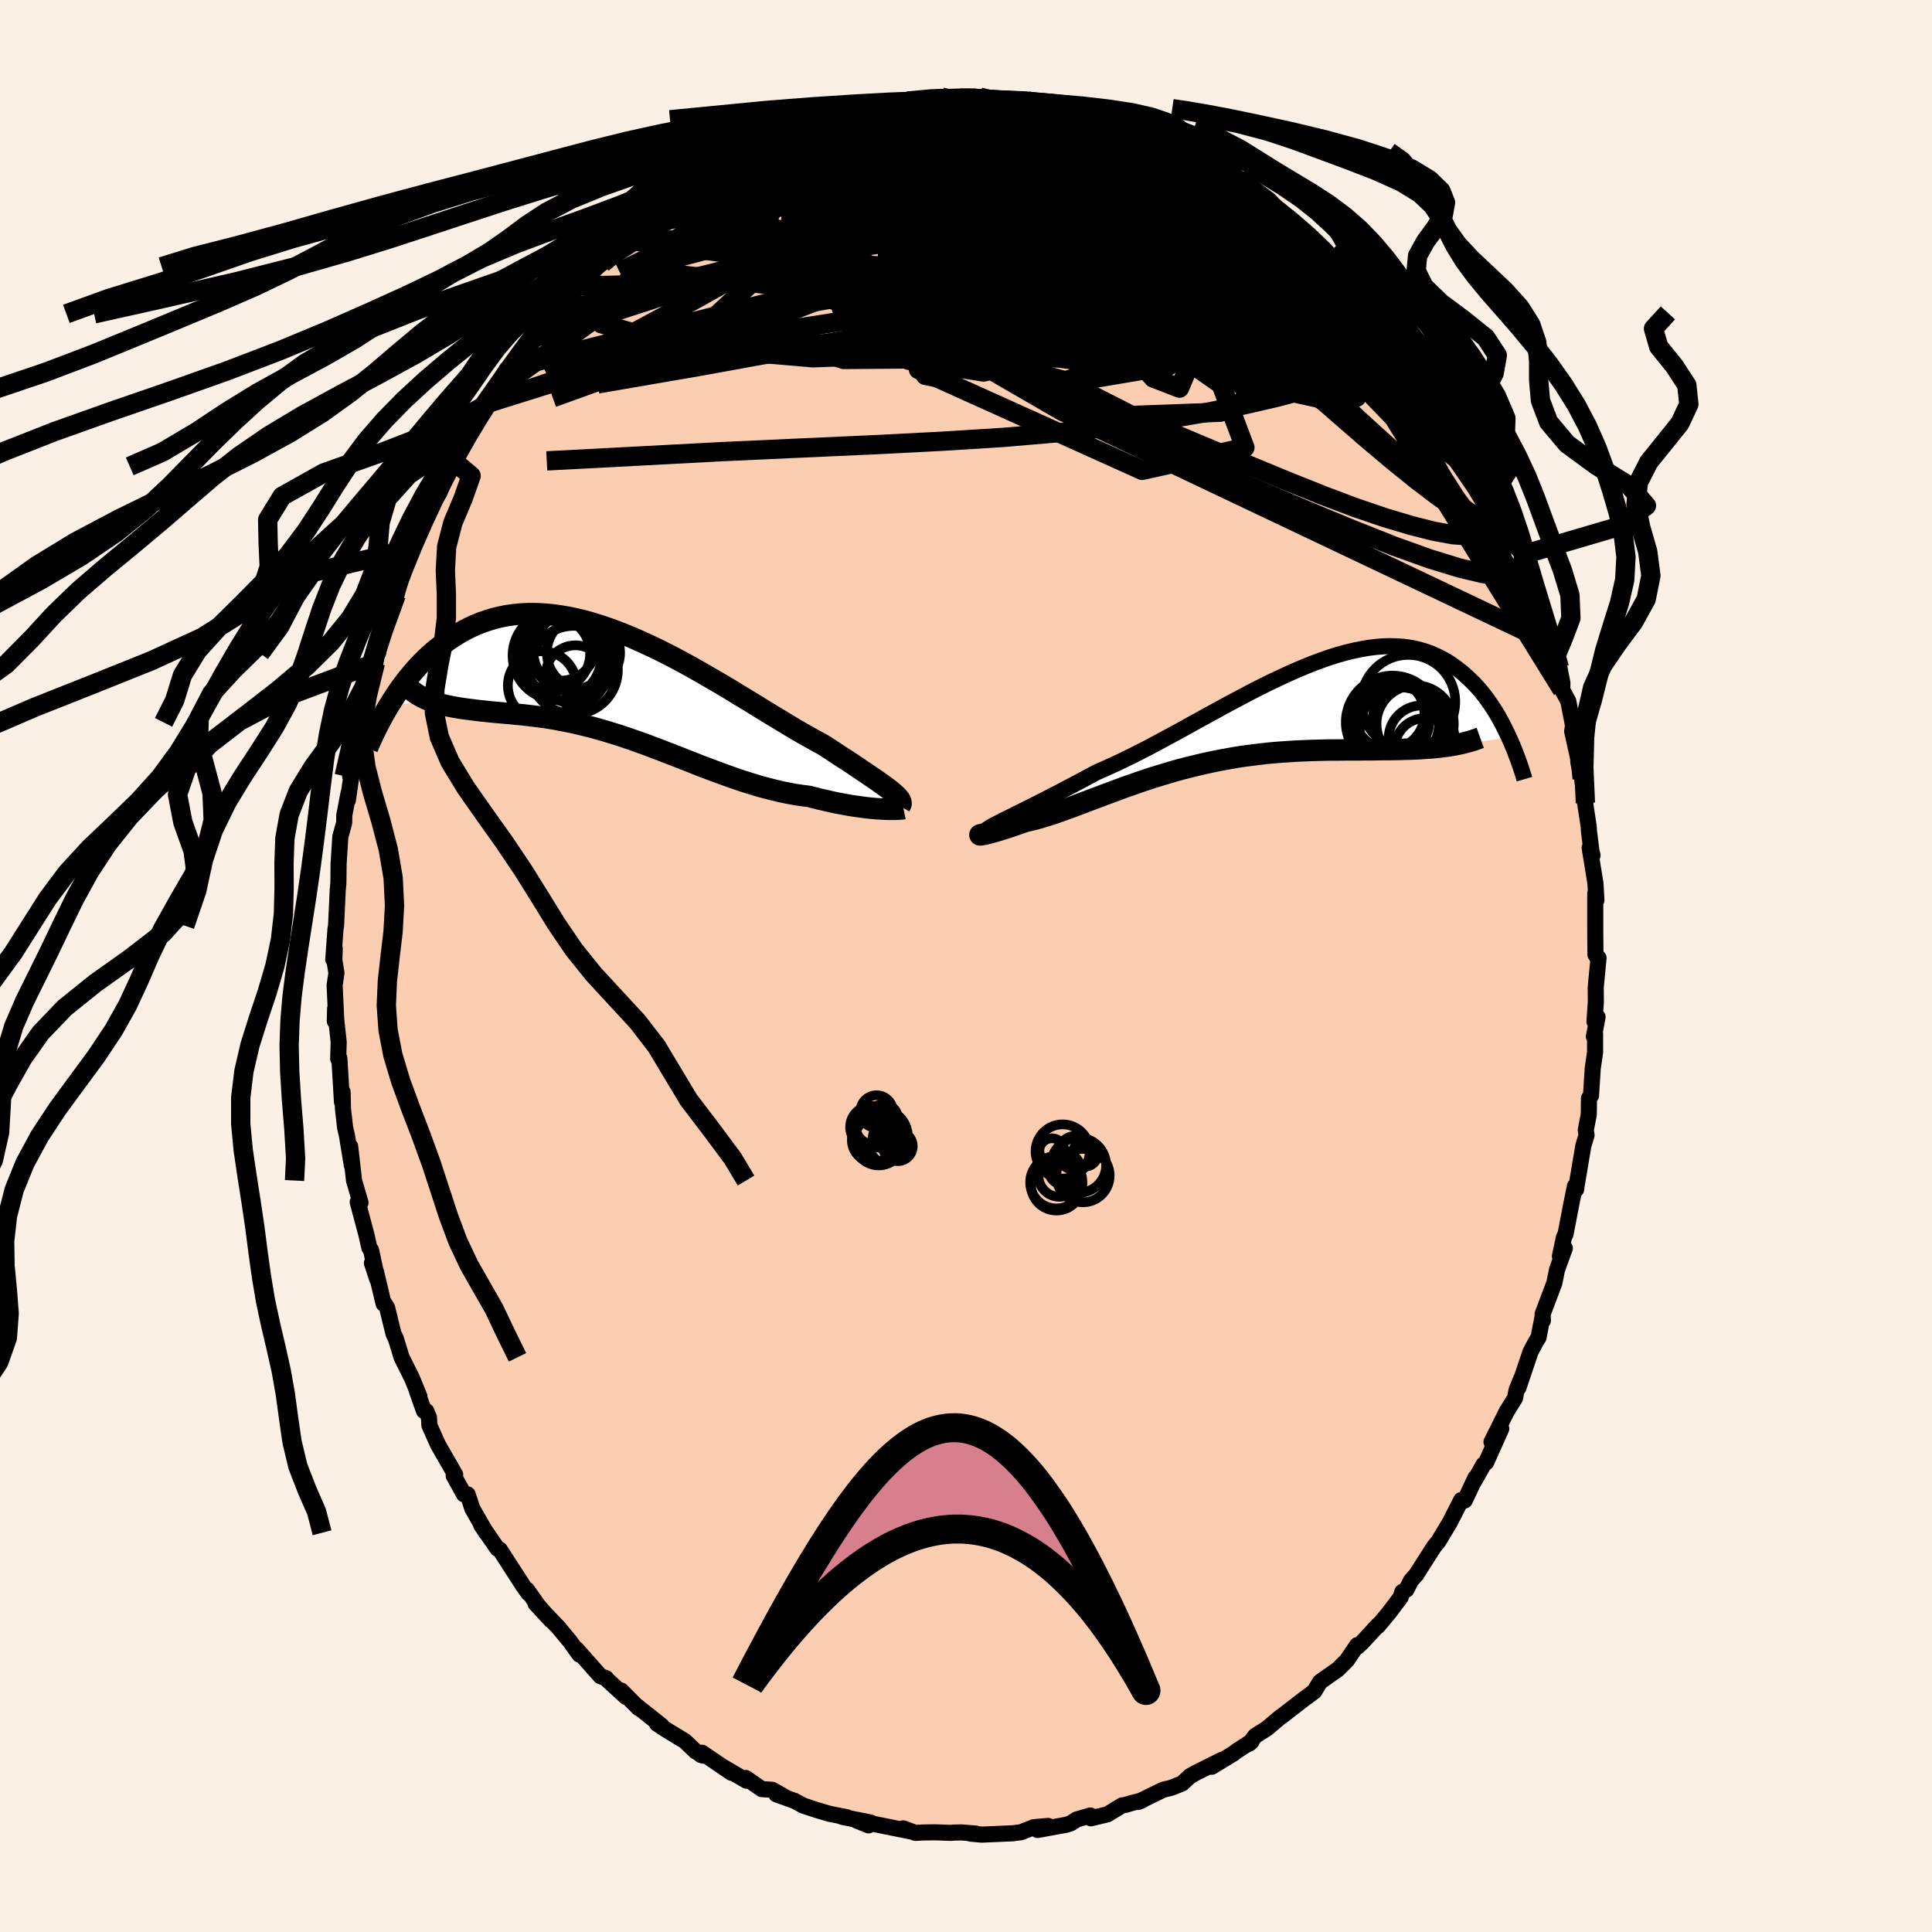 <svg xmlns="http://www.w3.org/2000/svg" width="500" height="500" viewBox="-100 -100 200 200"><defs><clipPath id="c"><path d="m27.96 11.04-.28-.22-.31-.23-.34-.25-.37-.26-.4-.28-.43-.29-.45-.31-.48-.32-.5-.34-.52-.35-.55-.36-.58-.37-.59-.39-.61-.4-.63-.41-.67-.36-.7-.39-.73-.41-.76-.44-.78-.47-.81-.49-.83-.5-.85-.52-.87-.54-.89-.54-.91-.55-.91-.56-.93-.55-.94-.55-.95-.55-.95-.54-.96-.53-.95-.51-.96-.49-.96-.48-.96-.45-.95-.43L.76-5l-.94-.37-.93-.35-.91-.31-.91-.29-.89-.25-.88-.21-.86-.18-.85-.14-.83-.11-.81-.07-.79-.04h-.78l-.75.04-.73.07-.72.1-.69.14-.67.16-.65.2-.64.22-.61.25-.59.27-.57.29-.55.31-.53.33-.52.34-.49.36-.48.36-.47.37-.45.39-.43.4-.42.41-.4.42-.39.43-.37.44-.37.44-.34.45-.34.45-.32.46-.31.46-.29.46-.29.46 4.39-.41.33.12.34.11.36.1.36.09.38.08.39.08.4.07.41.07.42.06.43.06.44.05.45.06.46.05.47.05.48.05.49.05.51.04.52.05.53.04.54.06.55.05.56.06.57.07.59.07.59.08.6.09.61.1.62.12.63.12.64.13.64.15.65.16.66.16.67.19.67.19.68.21.69.21.69.23.7.24.7.25.71.25.71.27.71.27.73.28.72.28.73.28.73.29.74.29.73.29.74.28.75.28.74.27.75.27.74.26.75.25.75.23.74.23.75.2.74.19.75.18.73.15.74.14.73.11.72.09.59.15.59.15.58.13.56.13.56.12.55.1.53.1.52.09.5.07.49.07.47.06.45.05.43.04.41.03.39.02"/></clipPath><clipPath id="b"><path d="m-25.38 10.76.45-.22.47-.24.51-.25.53-.26.55-.28.58-.29.61-.31.62-.32.65-.33.67-.35.68-.36.71-.37.71-.38.74-.4.75-.4.84-.37.86-.39.88-.41.9-.44.92-.46.93-.48.94-.5.95-.51.96-.52.97-.53.97-.54.98-.54.97-.53.98-.54.97-.52.98-.52.96-.51.96-.49.95-.47.94-.45.93-.43.92-.41.9-.38.89-.36.87-.32.86-.3.84-.26.82-.23.8-.19.78-.16.76-.13.74-.09.72-.06.7-.02.68.02.66.04.63.08.61.11.59.15.57.17.55.2.53.23.5.25.49.27.47.29.45.32.43.32.42.34.4.36.38.36.37.36.36.39.34.39.33.41.31.41.3.43.29.43.28.43.26.44.25.45.24.45.23.45.22.45.21.45-7.09.99-.49.05-.49.05-.51.03-.52.04-.53.02-.55.03-.55.01-.57.02-.58.01-.6.01h-.6l-.61.01-.63.01h-.63l-.65.01H9.61l-.69.01h-.7l-.7.01-.73.02-.73.02-.74.03-.74.03-.76.05-.77.05-.77.06-.77.07-.78.09-.79.1-.79.1-.79.12-.79.14-.8.14-.79.16-.79.17-.79.18-.79.19-.78.2-.78.21-.78.23-.76.23-.77.23-.75.25-.75.25-.73.26-.73.25-.72.27-.7.26-.7.26-.68.26-.67.25-.66.25-.64.24-.63.24-.61.22-.6.22-.58.2-.56.19-.55.17-.53.16-.51.14-.49.12-.48.11-.42.15-.41.14-.39.14-.37.12-.36.12-.34.11-.32.1-.3.09-.28.08-.26.07-.24.07-.21.05-.19.05-.17.04-.14.02"/></clipPath><filter id="a"><feTurbulence baseFrequency=".05" numOctaves="3" result="noise" type="noise"/><feDisplacementMap in="SourceGraphic" in2="noise" scale="2"/></filter></defs><rect width="100%" height="100%" x="-100" y="-100" fill="linen"/><path fill="#FBCEB1" stroke="#000" stroke-linejoin="round" stroke-width="1.667" d="m65.48-.83-.29 3.02.01 1.57-.14 1.99.32-.47L65 7.3l.12-.27v1.91l-.24 1.65-.18 2.83-.21.27-.02 1.69-.31 1.59.08.55-.33 1.07-.7 4.15-.05.39-.12-.35-.4 1.97-.57 2.98-.18.4-.41 1.91.51-.83-.81 2.24-.27 1.35-1.22 3.24.03.66-.04-.36-.41 2.11-.36.6-.47.89-1.25 3.71.32-1.01-.51 1.23-.17.87-.85 1.36-1.58 3.17 1.01-1.37-1.56 3.48-.28.24-1 1.77.16-.4-1.1 2.34-.36-.05-.62 1.21-.56 1.1-1.19 1.98-.45.55-1.85 2.9-.53.59-.48.95-.42.23-.17.55-1.21 1.61-1.16 1.39.04-.12L41 70.03l-.47.44.11-.13-.14-.04-1.07 1.58-.92.92-1.86 1.31-.58.97-.75.57-.26.18-2.34 1.81-.22.15-1.35 1.14-1.21.77-.62.8.25-.24-1.61 1.05-.23.19-2.28 1.39 1.04-.71-2.76 1.38-.56.32-.79.74-1.16.46-.8.19-2.6 1.27.4-.16-1.14.29-.52.16-.39.06-1.53.93-1.71.41-.06-.29-1.41.41-.62.4-.47.15-2.96.54 1.09-.42-1.49.13-1.31.52-.85.11-3.21.14-1.16-.1.54-.01-1.52-.12-.79.02-.26.03-1.64-.06-1.3.02-.75.04-1.26-.47.74.31-4.14-.84-.19.22-1.22-.49 1.45.2-2.96-.59.49.04-1.78-.35-1.36-.4-1.39-.46-.88-.48-1.89-.68.89.28-1.32-.75-1.08-.07-1.65-1.15.07.28-2.57-1.51 1.01.69-3.05-2.08-.1.24.26.07-.81-.44-1.13-1.08-2-1.21-.88-.59.48.22-2.62-2.09.24.26L-35.7 75l.51.67-2.1-1.92.04-.02-.59-.21-2.48-2.8.3.56-.98-1.37-1.19-1.43.11.11-2.48-2.59 1.61 1.74-1.36-1.55-1.14-1.62.16.37-.53-.74-2.44-3.78-.24-.1-1.7-2.47.53.82-.14-.24-1.29-2.25-.49-1.48h-.37l-1.07-1.93.15-.12-1.79-3.12-.88-1.98-.04-.8-.28-.67-.24-.02-.74-2.09.27.59-.79-1.93-1.06-2.12-.6-1.96-.23-.46-.67-2.73-.34-.53-.02.13-.79-3.31-.42-.9.55 1.67-.63-2.99-.19-.28-.31-1.38-.89-3.33.29.06-.67-2.29-.4-3.53.17 1.96-.5-3.06-.2-.89-.22-1.94-.03-1.7-.07 1.01-.27-4.51-.12.06.05-1.72-.37-3.46-.03 1.28.14-.31-.16-3.41.19-1.26-.22-1.35.04-1.19-.15 1.14.23-3.17.06-.33.17-3.66.07-.78.02-1.81v-.13l.18-2.82.4-1.47.01-.77.44-2.28-.07.73.56-3.88-.33 1.38.64-3.21-.27 1.5.63-3.85.4-1.63.03.08.23-.86.96-3.74.13-.73.14-.27.26-1.44.6-1.79 1.03-2.82-.23.95.08-.34.92-3.2.27-.58.49-1.6 1.01-2.43.09.43.33-.89.86-1.88.66-1.06 1.03-2.7.23-.69.22.15 1.31-2.76.79-1.25-.75 1.41 1.7-3.09.07-.19.8-1.11-.45.91 2.02-3.45 1.07-1 .96-1.29 1.11-1.86-.62 1 1.37-2.12.54-.45 1.65-2.14-.51.82 1.5-1.54.97-1.13.96-.89.03-.18.67-.74 1.2-1.04.56-.59 1.14-1.23-.45.99 1.13-1.6 1.62-1.05.43-.17 2.13-1.5.07-.04 1.49-.97.84-.77.03-.13.8-.78 2.47-1.25.08.15 1.63-.95 1.81-.69.73-.39.43-.41.1.01.76-.36 1.84-.66.64-.05 2.6-1.19-1.21.38.82-.12 1.69-.46 1.05-.14.17-.34 1.48-.34 1.97-.24.71.04.67-.01 1.35-.49 1.46.16.68-.24.38-.17-.06.25 1.93-.14 2.06-.13 1.02.23.9.06 1.18-.02 1.6.46.23-.32.86.17 2.92.64-.83-.19 1.92.29-.13.31 1.34.24.32.18.24-.1 2.04.5 1.11.33-.9.01 2.04.66 1.95.51.51.23 2.13.88 1.09.62-1.03-.35L24-83.57l1.04.7 1.91 1-.44-.47 2.06 1.58.87.61-.41-.23.92.74 1.05.75 1.74 1.26.51.09-.12-.01 2.94 2.87.12-.03-.57-.59 2.07 1.96.26.43 1.19 1.17.85 1 .49.1 1.06 1.25 1.44 1.78.03.12 1.23 1.5.45.52.59 1 1.22 1.22 1.26 2.13-.13-.59.69 1.36.21.33 2.11 2.88-.86-.71 1.24 1.86 1.4 2.51.15.19.58 1.14.36.83 1.23 2.17-.44-.72.62 1.49-.04-.3 1.31 2.54.86 2.86.64.69.27 1.03.31 1.34.89 2.39-.28-.97.98 2.4v.62l.94 2.49.21 1.01.16-.07.26 1.48.31 1.57-.02.72.63 1.17.49 2.51-.09.6.62 2.81.03.47.38 1.62.34 2.52-.11-.53.45 2.97.03.5.27 2.14.1.33-.3-.77.6 3.69.1 1.73-.12-.68v3.76l.02 2.56.11.17.21.18-.29 3.02" filter="url(#a)"/><path fill="#fff" d="m-25.38 10.76.45-.22.47-.24.51-.25.53-.26.55-.28.58-.29.61-.31.62-.32.65-.33.67-.35.68-.36.71-.37.71-.38.74-.4.75-.4.84-.37.86-.39.88-.41.9-.44.92-.46.93-.48.94-.5.95-.51.96-.52.97-.53.97-.54.98-.54.97-.53.98-.54.97-.52.98-.52.96-.51.96-.49.95-.47.94-.45.93-.43.92-.41.9-.38.89-.36.87-.32.86-.3.84-.26.82-.23.8-.19.78-.16.76-.13.74-.09.72-.06.7-.02.68.02.66.04.63.08.61.11.59.15.57.17.55.2.53.23.5.25.49.27.47.29.45.32.43.32.42.34.4.36.38.36.37.36.36.39.34.39.33.41.31.41.3.43.29.43.28.43.26.44.25.45.24.45.23.45.22.45.21.45-7.09.99-.49.05-.49.05-.51.03-.52.04-.53.02-.55.03-.55.01-.57.02-.58.01-.6.01h-.6l-.61.01-.63.01h-.63l-.65.01H9.61l-.69.01h-.7l-.7.01-.73.02-.73.02-.74.03-.74.03-.76.05-.77.05-.77.06-.77.07-.78.09-.79.1-.79.1-.79.12-.79.14-.8.14-.79.16-.79.17-.79.18-.79.19-.78.2-.78.21-.78.23-.76.23-.77.23-.75.25-.75.25-.73.26-.73.25-.72.27-.7.26-.7.26-.68.26-.67.25-.66.25-.64.24-.63.24-.61.22-.6.22-.58.2-.56.19-.55.17-.53.16-.51.14-.49.12-.48.11-.42.15-.41.14-.39.14-.37.12-.36.12-.34.11-.32.1-.3.09-.28.08-.26.07-.24.07-.21.05-.19.05-.17.04-.14.02" filter="url(#a)" transform="translate(29.67 -26.05)"/><path fill="#fff" d="m27.96 11.04-.28-.22-.31-.23-.34-.25-.37-.26-.4-.28-.43-.29-.45-.31-.48-.32-.5-.34-.52-.35-.55-.36-.58-.37-.59-.39-.61-.4-.63-.41-.67-.36-.7-.39-.73-.41-.76-.44-.78-.47-.81-.49-.83-.5-.85-.52-.87-.54-.89-.54-.91-.55-.91-.56-.93-.55-.94-.55-.95-.55-.95-.54-.96-.53-.95-.51-.96-.49-.96-.48-.96-.45-.95-.43L.76-5l-.94-.37-.93-.35-.91-.31-.91-.29-.89-.25-.88-.21-.86-.18-.85-.14-.83-.11-.81-.07-.79-.04h-.78l-.75.04-.73.07-.72.1-.69.14-.67.16-.65.2-.64.22-.61.25-.59.27-.57.29-.55.31-.53.33-.52.34-.49.36-.48.36-.47.37-.45.39-.43.4-.42.41-.4.42-.39.43-.37.44-.37.44-.34.45-.34.45-.32.46-.31.46-.29.46-.29.46 4.39-.41.33.12.34.11.36.1.36.09.38.08.39.08.4.07.41.07.42.06.43.06.44.05.45.06.46.05.47.05.48.05.49.05.51.04.52.05.53.04.54.06.55.05.56.06.57.07.59.07.59.08.6.09.61.1.62.12.63.12.64.13.64.15.65.16.66.16.67.19.67.19.68.21.69.21.69.23.7.24.7.25.71.25.71.27.71.27.73.28.72.28.73.28.73.29.74.29.73.29.74.28.75.28.74.27.75.27.74.26.75.25.75.23.74.23.75.2.74.19.75.18.73.15.74.14.73.11.72.09.59.15.59.15.58.13.56.13.56.12.55.1.53.1.52.09.5.07.49.07.47.06.45.05.43.04.41.03.39.02" filter="url(#a)" transform="translate(-35.71 -29.16)"/><g fill="none" stroke="#000" transform="translate(29.67 -26.05)"><path stroke-linejoin="round" stroke-width="1.667" d="m-27.88 12.29.07-.11.12-.11.15-.13.2-.13.24-.15.27-.16.31-.16.35-.18.38-.2.41-.2.45-.22.47-.24.51-.25.53-.26.55-.28.58-.29.61-.31.62-.32.65-.33.67-.35.68-.36.71-.37.71-.38.74-.4.75-.4.84-.37.86-.39.88-.41.9-.44.92-.46.93-.48.94-.5.95-.51.96-.52.97-.53.97-.54.98-.54.97-.53.98-.54.97-.52.98-.52.96-.51.96-.49.95-.47.94-.45.93-.43.92-.41.9-.38.89-.36.87-.32.86-.3.84-.26.82-.23.8-.19.78-.16.76-.13.74-.09.72-.06.7-.02.68.02.66.04.63.08.61.11.59.15.57.17.55.2.53.23.5.25.49.27.47.29.45.32.43.32.42.34.4.36.38.36.37.36.36.39.34.39.33.41.31.41.3.43.29.43.28.43.26.44.25.45.24.45.23.45.22.45.21.45.2.44.19.45.18.44.17.45.17.43.15.43.15.43.14.43.13.41.12.41" filter="url(#a)"/><path stroke-linejoin="round" stroke-width="2.222" d="m-27.73 12.39-.17.02-.13.02-.1.02-.06.02-.04.01h.1l.08-.02.12-.02.14-.02.17-.04.19-.05.21-.05.24-.07.26-.07.28-.08.3-.09.32-.1.34-.11.36-.12.37-.12.39-.14.41-.14.42-.15.48-.11.49-.12.51-.14.53-.16.55-.17.56-.19.58-.2.6-.22.61-.22.63-.24.64-.24.66-.25.67-.25.68-.26.7-.26.7-.26.72-.27.73-.25.73-.26.75-.25.75-.25.77-.23.76-.23.78-.23.78-.21.78-.2.79-.19.79-.18.79-.17.79-.16.8-.14.79-.14.79-.12.79-.1.79-.1.78-.09.77-.07.77-.06.77-.05.76-.05.74-.03.74-.03.73-.02.73-.02.7-.01h.7l.69-.01h1.33l.65-.01h.63l.63-.01.61-.01h.6l.6-.01.58-.01.57-.02.55-.01.55-.03.53-.02.52-.04.51-.03.49-.05.49-.05.46-.06.46-.06.44-.08.43-.08.42-.09.4-.1.4-.11.38-.11.36-.13.36-.13" filter="url(#a)"/><circle cx="14.363" cy=".613" r="3.944" clip-path="url(#b)" filter="url(#a)"/><circle cx="16.828" cy=".993" r="4.002" clip-path="url(#b)" filter="url(#a)"/><circle cx="16.083" cy=".673" r="3.672" clip-path="url(#b)" filter="url(#a)"/><circle cx="17.493" cy="2.493" r="3.414" clip-path="url(#b)" filter="url(#a)"/><circle cx="16.113" cy="-1.292" r="4.864" clip-path="url(#b)" filter="url(#a)"/><circle cx="17.853" cy="3.518" r="3.13" clip-path="url(#b)" filter="url(#a)"/><circle cx="15.388" cy="1.573" r="4.364" clip-path="url(#b)" filter="url(#a)"/><circle cx="14.478" cy=".818" r="4.828" clip-path="url(#b)" filter="url(#a)"/><circle cx="15.258" cy="1.363" r="4.182" clip-path="url(#b)" filter="url(#a)"/><circle cx="14.148" cy="-.042" r="3.642" clip-path="url(#b)" filter="url(#a)"/></g><g fill="none" stroke="#000" transform="translate(-35.71 -29.16)"><path stroke-linejoin="round" stroke-width="2.222" d="m28.88 12.6.07-.12.04-.12-.01-.13-.04-.14-.07-.15-.12-.15-.14-.17-.19-.18-.21-.19-.25-.21-.28-.22-.31-.23-.34-.25-.37-.26-.4-.28-.43-.29-.45-.31-.48-.32-.5-.34-.52-.35-.55-.36-.58-.37-.59-.39-.61-.4-.63-.41-.67-.36-.7-.39-.73-.41-.76-.44-.78-.47-.81-.49-.83-.5-.85-.52-.87-.54-.89-.54-.91-.55-.91-.56-.93-.55-.94-.55-.95-.55-.95-.54-.96-.53-.95-.51-.96-.49-.96-.48-.96-.45-.95-.43L.76-5l-.94-.37-.93-.35-.91-.31-.91-.29-.89-.25-.88-.21-.86-.18-.85-.14-.83-.11-.81-.07-.79-.04h-.78l-.75.04-.73.07-.72.1-.69.14-.67.16-.65.2-.64.22-.61.25-.59.27-.57.29-.55.31-.53.33-.52.34-.49.36-.48.36-.47.37-.45.39-.43.4-.42.41-.4.42-.39.43-.37.44-.37.44-.34.45-.34.45-.32.46-.31.46-.29.46-.29.46-.27.45-.26.46-.25.45-.24.46-.23.44-.22.45-.21.43-.2.44-.19.42-.18.43" filter="url(#a)"/><path stroke-linejoin="round" stroke-width="2.222" d="m29.24 12.87-.05.01-.1.02-.13.01-.18.01-.2.01-.25.01h-.58l-.33-.01-.36-.02-.39-.02-.41-.03-.43-.04-.45-.05-.47-.06-.49-.07-.5-.07-.52-.09-.53-.1-.55-.1-.56-.12-.56-.13-.58-.13-.59-.15-.59-.15-.72-.09-.73-.11-.74-.14-.73-.15-.75-.18-.74-.19-.75-.2-.74-.23-.75-.23-.75-.25-.74-.26-.75-.27-.74-.27-.75-.28-.74-.28-.73-.29-.74-.29-.73-.29-.73-.28-.72-.28-.73-.28-.71-.27-.71-.27-.71-.25-.7-.25-.7-.24-.69-.23-.69-.21-.68-.21-.67-.19-.67-.19-.66-.16-.65-.16-.64-.15-.64-.13-.63-.12-.62-.12-.61-.1-.6-.09-.59-.08-.59-.07-.57-.07-.56-.06-.55-.05-.54-.06-.53-.04-.52-.05-.51-.04-.49-.05-.48-.05-.47-.05-.46-.05-.45-.06-.44-.05-.43-.06-.42-.06-.41-.07-.4-.07-.39-.08-.38-.08-.36-.09-.36-.1-.34-.11-.33-.12-.32-.12-.31-.13-.3-.15-.28-.15-.28-.16-.26-.18-.25-.18-.24-.2-.24-.2-.22-.22" filter="url(#a)"/><circle cx="-4.719" cy="-.956" r="3.082" clip-path="url(#c)" filter="url(#a)"/><circle cx="-7.039" cy="-3.196" r="3.84" clip-path="url(#c)" filter="url(#a)"/><circle cx="-5.309" cy="-2.936" r="4.76" clip-path="url(#c)" filter="url(#a)"/><circle cx="-4.904" cy="-1.481" r="4.574" clip-path="url(#c)" filter="url(#a)"/><circle cx="-6.624" cy="-2.981" r="4.606" clip-path="url(#c)" filter="url(#a)"/><circle cx="-3.889" cy="-3.271" r="3.792" clip-path="url(#c)" filter="url(#a)"/><circle cx="-5.109" cy="-3.401" r="3.962" clip-path="url(#c)" filter="url(#a)"/><circle cx="-5.114" cy="-3.611" r="4.304" clip-path="url(#c)" filter="url(#a)"/><circle cx="-8.164" cy=".124" r="3.552" clip-path="url(#c)" filter="url(#a)"/><circle cx="-6.279" cy="-4.091" r="3.716" clip-path="url(#c)" filter="url(#a)"/></g><g fill="none" stroke="#000" stroke-linejoin="round" stroke-width="2"><path d="m29.95-79.64 1.12.79 1 .69.84.63.72.62.6.57.45.49.3.41.14.32-.02.25-.18.16-.36.05-.55-.06-.77-.18-1.01-.32-1.25-.49-1.53-.66-1.8-.85-2.12-1.06-2.46-1.28-2.86-1.52-3.3-1.77-3.72-2.02-4.06-2.24" filter="url(#a)"/><path d="m-35.38-75.18 1.39-1.28 1.81-.93 2.17-.78 2.48-.69 2.74-.65 2.98-.62 3.23-.58 3.47-.56 3.7-.55 3.89-.55 4.03-.53 4.07-.53 4.08-.5 4.06-.45 4.03-.38 3.83-.39m5.27.25.59.38.55.37.79.48.86.51.75.46.53.37.29.27.04.16-.21.06-.44-.05-.66-.14-.9-.27-1.18-.4-1.51-.57-1.9-.75-2.36-.98-2.94-1.25-3.63-1.53" filter="url(#a)"/><path d="m-9.75-89 1.38-.11.8.01.51.09.24.2-.1.32-.47.48-.83.64-1.16.83-1.47 1.01-1.86 1.23-2.31 1.45-2.86 1.68-3.47 1.93-4.15 2.21-4.87 2.51-5.5 2.65m65.31-8.28.09.13.7.54.95.7.98.72.94.72.86.69.76.65.64.58.51.5.4.41.27.32.14.23v.11l-.17-.01-.36-.17-.59-.34-.86-.54-1.16-.77-1.46-1.01-1.76-1.25-2-1.49-2.23-1.71-2.68-2.06m-31.19-6.04.81.02 1.14-.03 1.37-.02 1.46.02 1.48.08 1.52.11 1.61.15 1.71.16 1.75.18 1.74.18 1.61.18 1.44.16 1.22.13.97.09.73.06.52.02.29-.01-.01-.06-.4-.09m44.51 45.32.07.98-.32.79-.82.41-1.33.04-1.86-.27-2.41-.58-3.03-.93-3.68-1.32-4.38-1.74-5.08-2.11-5.78-2.48-6.47-2.84-7.15-3.19-7.83-3.59-8.56-4.02-9.37-4.48-10.29-4.94m64.84 6.87.55.72.77 1.05.86 1.16.8 1.13.73 1.05.66 1 .61.95.56.91.49.81.39.67.27.48.11.25-.06-.02-.26-.32-.47-.65-.71-1.01-.96-1.37-1.16-1.7-1.35-1.98-1.53-2.26m-1.53-2.37.79 1.08.28.76-.06.65-.42.5-.86.3-1.32.08-1.8-.11-2.26-.28-2.76-.43-3.26-.6-3.79-.81-4.33-1.05-4.91-1.34-5.55-1.63-6.26-1.9-7.04-2.17-7.82-2.43-8.62-2.68" filter="url(#a)"/><path d="m10.11-88.75-.04-.02.52.14.56.19.5.17.42.16.35.16.25.16.13.17v.19l-.17.2-.38.2-.66.19-1 .17-1.38.13-1.79.1-2.17.08-2.54.04-2.91-.02-3.28-.1-3.61-.2-4.01-.23" filter="url(#a)"/><path d="m10.11-88.75-.08-.02.4.14.36.2.2.19.04.18-.14.2-.35.22-.58.24-.84.28-1.15.31-1.49.34-1.91.36-2.37.36-2.86.33-3.36.31-3.89.31-4.53.37-5.41.49m59.39 14.55.85 1.14.27.61-.08.35-.44.13-.84-.11-1.3-.4-1.85-.76-2.46-1.16-3.08-1.57-3.74-1.97-4.44-2.37-5.21-2.82-6.13-3.29-7.2-3.77m-20.85-2.22 1.01-.21 1.09-.26.99-.26.92-.22.86-.18.76-.11.58-.05.35.03.09.1-.2.17-.49.26-.8.34-1.12.45-1.47.59-1.9.73-2.42.89-3.03 1.06-3.7 1.3" filter="url(#a)"/><path d="m-22.66-84.24 1.48-.5 1.24-.24 1.31-.06 1.57.04 1.91.11 2.2.17 2.41.25 2.56.33 2.66.42 2.76.49 2.87.54 2.99.58 3.08.6 3.15.63 3.18.64 3.17.66 3.11.67 3.04.67 2.94.65 2.81.61 2.67.55 2.61.59" filter="url(#a)"/><path d="M-.66-89.84H.9l1.01.15.72.23.5.31.27.38.04.48-.23.58-.51.69-.84.81-1.2.92-1.56 1.05-1.91 1.17-2.25 1.32-2.59 1.47-2.93 1.63-3.3 1.81-3.69 2.03-4.14 2.27-4.64 2.57-5.17 2.86-5.69 3.05-6.1 2.98" filter="url(#a)"/><path d="m-14.96-87.6 1.14-.12 1.49-.01 1.67.15 1.89.3 2.13.45 2.33.62 2.5.76 2.63.91 2.72 1.02 2.8 1.11 2.87 1.2 2.94 1.25 3.02 1.3 3.11 1.33 3.18 1.36 3.2 1.37 3.19 1.41 3.13 1.44 3.06 1.44 2.93 1.42 2.76 1.28 2.53 1.1M11.2-88.65l.29.27.62.21.71.19.76.19.76.21.74.24.69.24.63.24.53.23.36.19.11.14-.2.07h-.52l-.85-.08-1.18-.16-1.53-.26-1.94-.37-2.43-.5-3.02-.62-3.76-.72m-38.6 14.59.64-.64.66-.58.71-.59.84-.66.92-.7.89-.65.78-.56.6-.43.39-.27.18-.11-.03.04-.21.23-.43.43-.68.67-.98.92-1.33 1.19-1.72 1.47-2.23 1.84m64.14-9.59 1.55 1.2 1.01.84.92.79 1.05.89 1.19 1 1.26 1.07 1.27 1.09 1.21 1.08 1.12 1.01.98.9.84.78.69.63.54.48.34.28.1.05-.15-.19-.43-.44-.76-.74m-66.08-10.57 1.69-.82 1.22-.56 1.1-.51.91-.43.61-.3.3-.13.03.03-.18.18-.4.34-.72.54-1.17.78L-25.2-82l-2.36 1.4-2.95 1.7" filter="url(#a)"/><path d="m15.01-87.52.52.29.3.4.36.54.22.66-.1.76-.52.85-.99.95-1.43 1.04-1.86 1.17-2.28 1.29-2.72 1.41-3.22 1.54-3.76 1.67-4.35 1.83-4.94 2.01-5.52 2.21-6.06 2.34-6.56 2.43-7.09 2.49-7.79 2.81" filter="url(#a)"/><path d="m33.13-77.55 1.68 1.71.32.6-.28.3-.68.24-1.08.18-1.56.06-2.1-.1-2.68-.29-3.3-.47-3.98-.67-4.74-.87-5.56-1.1-6.35-1.38-7.04-1.67-7.63-2.01" filter="url(#a)"/><path d="m39.14-71.74.73.74.73.72.73.79.62.75.47.62.28.44.09.25-.15.03-.4-.23-.72-.52-1.05-.87-1.39-1.21-1.71-1.55-2.05-1.92-2.49-2.37-2.97-2.86m22.71 25.64.46.95.28.74.05.4-.22.06-.44-.18-.63-.35-.85-.54-1.15-.85-1.53-1.29-1.98-1.84-2.44-2.43-2.92-3.03-3.35-3.64-3.81-4.23-4.34-4.83-5.02-5.5" filter="url(#a)"/><path d="m31-78.89 1.21.83.77.58.64.61.53.58.35.5.17.4v.34l-.18.26-.37.2-.6.1h-.84l-1.12-.12-1.44-.25-1.76-.39-2.09-.54-2.41-.71-2.72-.87-3.05-1.04-3.44-1.23-3.87-1.44-4.33-1.66-4.77-1.87-5.26-2.09m-16.54 1.38.36-.28.48-.23.68-.25.72-.25.61-.18.38-.06.11.08-.16.24-.41.39-.7.56-1.01.73-1.35.93-1.73 1.13-2.11 1.33-2.54 1.52-3.02 1.75-3.61 2.08M54.3-49.87l.37 1 .21.97.06 1.1-.21.99-.54.73-.92.42-1.27.13-1.62-.12-1.97-.36-2.32-.59-2.69-.8-3.06-1.04-3.45-1.3-3.87-1.55-4.32-1.79-4.79-2.01-5.25-2.22-5.71-2.43-6.14-2.65-6.56-2.92-6.97-3.22-7.41-3.55L-22-75" filter="url(#a)"/><path d="m-12.45-88.18.98-.09 1.35.06 1.79.27 2.11.48 2.31.67 2.49.84 2.64 1L4-83.8l2.91 1.29 3.04 1.41 3.18 1.5 3.33 1.56 3.43 1.61 3.49 1.63 3.49 1.64 3.45 1.66 3.38 1.67 3.34 1.72 3.33 1.79 3.29 1.82" filter="url(#a)"/><path d="m52.42-53.48.28.49.43.82.44.88.38.77.32.67.27.63.24.61.2.58.11.48-.02.27-.19-.02-.39-.37-.58-.72-.79-1.08-.99-1.44-1.21-1.81-1.44-2.22-1.71-2.65-1.99-3.11-2.26-3.54-2.57-4M-9.75-89l1.48-.15 1.09-.1 1-.11.95-.11.84-.11.71-.07.57-.03h.48l.39.05.25.08.06.14-.2.18-.49.21-.79.25-1.13.3-1.5.35-1.93.42-2.43.5-2.91.55-3.2.54m13.6-3.67.51-.01 1.13.14 1.7.22 1.99.28 2.09.35 2.1.42 2.07.44 2.02.45 1.91.44 1.78.41 1.59.36 1.38.3 1.17.24.97.19.58.06" filter="url(#a)"/><path d="m-30.07-79.5.59-.33 1.09-.59 1.31-.64 1.51-.67 1.75-.68 1.96-.68 2.09-.68 2.16-.64 2.16-.6 2.11-.55 2.06-.5 2.02-.46 1.99-.44 1.97-.44 1.87-.43 1.71-.4 1.48-.37 1.26-.32 1.07-.28.81-.26" filter="url(#a)"/><path d="m-24.37-83.44.6-.2 1.13-.52 1.12-.53.93-.46.74-.36.65-.3.6-.25.54-.2.39-.13.16-.01-.15.14-.47.29-.77.44-1.07.61-1.34.77-1.64.93-2.01 1.14-2.44 1.31m43.52-6.42.24.39 1.51.9 2.04 1.25 2.25 1.55 2.34 1.79 2.39 1.98 2.45 2.13 2.54 2.26 2.61 2.31 2.61 2.31 2.54 2.22 2.42 2.13 2.27 2 2.02 1.79" filter="url(#a)"/><path d="m37.69-73.34.22.6-.15.76-.74.74-1.41.75-2.09.76-2.85.76-3.66.74-4.5.71-5.36.66-6.23.66-7.12.63-8.06.6-9.01.5-9.97.4-11.01.49m56.16-21.05 1.68.89 1.26.7.97.56.73.47.5.39.3.3.11.23-.07.16-.22.08-.42-.01-.66-.11-.96-.24-1.31-.4-1.72-.57-2.15-.77-2.59-.95-3.01-1.14-3.49-1.33-3.99-1.56" filter="url(#a)"/><path d="m54.3-49.87.4.98.31.89.23.97.02.79-.27.45-.6.03-.95-.39-1.29-.77-1.61-1.16-1.94-1.52-2.28-1.9-2.63-2.3-3.01-2.74-3.39-3.2-3.78-3.67-4.17-4.15-4.58-4.62-5.01-5.12-5.6-5.65m34.38 22.93 1.19 1.76.61 1.09.54 1.04.48.95.35.77.19.56.02.33-.15.13-.31-.07-.46-.21-.6-.35-.76-.49-.93-.68-1.13-.92-1.38-1.24-1.65-1.6-1.95-1.98-2.27-2.37-2.59-2.74-2.89-3.12-3.13-3.47-3.38-3.85-3.81-4.33m5.43 1.17 1.17.84 1.16.86 1.11.89 1.09.96 1.07.99 1 .95.93.89.85.83.77.76.67.65.52.5.34.33.13.13-.11-.09-.39-.37-.7-.69-1.03-1.06-1.3-1.34M-6.4-89.21l1.28-.28 1.11-.13.91-.08.87-.05.94-.03 1.01-.01 1.01.01.91.03.72.04.5.06.29.07.05.08-.2.09-.48.1-.83.11-1.22.11-1.62.11-2.07.11-2.51.12-2.88.18m-28.02 14.22.77-.64 1.02-.56 1.35-.59 1.72-.7 2.06-.79 2.3-.82 2.46-.83 2.56-.81 2.64-.79 2.69-.78 2.73-.77 2.76-.77 2.79-.75 2.8-.74 2.77-.69 2.7-.65 2.59-.58 2.44-.51 2.33-.43 2.26-.38" filter="url(#a)"/><path d="m35.62-75.3 1.36 1.4.68.94.33.76.08.67-.2.63-.47.59-.8.55-1.13.5-1.49.44-1.84.36-2.2.29-2.58.22-2.99.13-3.42.03-3.88-.04-4.33-.12-4.78-.18-5.22-.27-5.64-.39-6.07-.52-6.55-.67-7.1-.79-7.69-.85" filter="url(#a)"/><path d="m54.3-49.87.4.98.31.91.22 1v.84l-.29.5-.61.11-.92-.26-1.23-.61-1.53-.96-1.83-1.3-2.15-1.63-2.49-2.01-2.87-2.42-3.28-2.85-3.71-3.27-4.17-3.7-4.61-4.12-5.06-4.53-5.53-5L8.9-83.7m-11.43-6.25.54.13 1.07.06 1 .1.73.19.41.27.09.35-.22.44-.54.53-.89.65-1.29.76-1.71.88-2.17 1-2.61 1.11-3.04 1.21-3.46 1.32-3.88 1.46-4.35 1.62-4.86 1.8-5.32 1.89" filter="url(#a)"/><path d="m6.33-89.56 1.12.25.91.26.42.23-.03.22-.4.22-.79.24-1.18.26-1.62.3-2.1.34-2.62.39-3.14.42-3.66.44-4.26.48-5.14.56m59.17 17.46.85 1.11.49.82.29.75.06.65-.21.49-.53.32-.83.18-1.14.06-1.45-.04-1.77-.17-2.11-.31-2.47-.5-2.86-.72-3.27-.96-3.69-1.21-4.15-1.46-4.62-1.68-5.1-1.89-5.54-2.08-5.89-2.28-6.2-2.52-6.56-2.83m-13.98.48.59-.34 1.52-.59 2.08-.61 2.43-.57 2.66-.53 2.81-.48 2.88-.43 2.93-.38 2.97-.35 3.02-.35 3.05-.37 3.05-.39 3.01-.36 2.94-.31 2.69-.28" filter="url(#a)"/><path d="m46.5-63.25.6 1.21-.14.52-.57.41-.99.39-1.48.32-2.01.2-2.6.04-3.2-.17-3.85-.41-4.53-.68-5.24-.95-5.98-1.21-6.77-1.46-7.56-1.66-8.36-1.81-9.09-1.95-9.72-2.28m53.56-8.02.49.37.33.29.42.37.45.4.33.36.14.27-.12.17-.42.03-.73-.14-1.08-.33-1.44-.52-1.84-.71-2.28-.93-2.78-1.17-3.29-1.42-3.81-1.69-4.43-1.97" filter="url(#a)"/><path d="m43.01-67.49.78 1.14.28.93-.05.93-.42.91-.83.84-1.26.78-1.69.75-2.11.76-2.53.77-2.96.8-3.43.79-3.92.79-4.45.76-4.98.69-5.52.61-6.05.52-6.56.41-7.06.36-7.56.34-8.08.37-8.67.46-9.34.49m76.14-25.34.23.25v.7l-.43.86-1.08.82-1.74.81-2.37.87-3.01.94-3.68 1.01-4.4 1.07-5.14 1.12L5.21-68l-6.75 1.25-7.64 1.37-8.64 1.53-9.69 1.76-10.62 1.83m13.76-23.18.72-.16 1.46-.38 1.68-.33 1.73-.2 1.81-.08h1.98l2.19.04 2.38.08 2.53.11 2.62.16 2.68.2 2.73.25 2.78.27 2.84.3 2.87.3 2.87.31 2.82.29 2.71.29 2.58.28 2.42.26 2.3.25 2.35.34" filter="url(#a)"/><path d="m-.66-89.84 1.52.02.92.19.56.31.26.42-.05.54-.37.68-.73.83-1.11.99-1.54 1.17-2 1.35-2.47 1.53-2.92 1.72-3.4 1.96-3.9 2.22-4.42 2.54-5 2.84-5.53 3.09-5.97 3.19-6.36 3.17m71.74-19.68.41.39.11.38.07.52-.05.64-.28.71-.58.73-.93.75-1.31.77-1.71.77-2.1.77-2.51.8-2.91.82-3.34.86-3.78.88-4.25.92-4.73.95-5.23.97-5.73.98-6.25.98-6.78.98-7.36 1.04-8.05 1.17" filter="url(#a)"/><path d="m1.4-89.97 10.93 3.14.36 1.72-.57 2.68 1.26 3.42 2.19 2.67 1.37.72-.36-1.02-1.66-1.23-2.1.18-2.23 2.08-2.61 3.06-2.62 2.6-.4 1.57 6.08 1.48 16.47 1.58 14.03-4.07" filter="url(#a)"/><path d="m47.63-61.71-8.6-8.84-9.01-7.07-8.15-4.64-7.91-2.48-7.89-.48-7.04 1.53-5.02 3.33-2.3 4.38.31 4.26 2.46 3.07 4.31 1.44 6.06.12 7.56-.34 8.16.02 7.24.61 4.49.46.27-1.07-4.51-3.41-8.63-4.59-10.78-2.88-6.53.05 26.45-2.52" filter="url(#a)"/><path d="M-35.38-75.18 4.7-69.97l-.59-3.8-2.72-.39 1.49 2.52 3.43 2.94 3.15 2.26 1.4 1.36-1.45.19-4.39-1.4-6.08-2.98-5.85-3.96-4.32-3.9-2.75-2.88-1.99-1.38-1.82.07-1.05 1.09 1.58 1.45 6.26 1.14 10.96.29 11.22-1.16 4.66-3.32L24-83.57" filter="url(#a)"/><path d="m-12.45-88.18 1.76 20.63 21.88 3.46 10.79-4.25-.78-6.06-6.43-5.17-6.9-3.37-4.28-1.58-.23.01 3.95 1.55 6.99 3.13 7.69 4.44 5.26 4.59-.3 2.59-7.72-1.39-13.78-4.59-16.53-1.75-33.93 11" filter="url(#a)"/><path d="m-49.1-59.25 19.5-14.15 11.73-3.12 11.02-1.32 9.25-.88 6.26-.53 3.11.22.83 1.38-.46 2.36-1.13 2.59-1.19 1.98-.04 1.22 2.76 1.26 6.31 2.76 7.56 5.28 2.46 6.53-10.64 2.36-23.15-10.44 2.01-28.03" filter="url(#a)"/><path d="m29.03-80.38 1.98 4.99-9.68-.51-7.11-1.75.63.4 5.99 3.26 6.97 4.46 4.49 3.31.5.85-3.09-1.26-5.04-1.88-5.12-.89-4.08.94-3.36 2.54-4.1 2.9-6.19 1.53-7.76-1.21-6.41-3.94-1.84-4.9 2.47-2.99 1.03.45h-5.99L-9.75-89" filter="url(#a)"/><path d="M33.13-77.55 18.4-74.01 6.96-69.58l-3.79 1.12.61-1.09 4.02-1.19 6.33-.47 6.62-.09 4.9-.19 2.03-.27-.93.04-3.17.63-4.22 1.16-4.02 1.4-3.13 1.4-2.39 1.33-1.8 1.06.17.04 3.2-3.12-1.84-9.4-24.51-10.38" filter="url(#a)"/><path d="m-3.59-89.54 7.12 8.15-6.23 4.99-1.34 3.4-.21.69-1.01-1.68-.62-2.28.87-1.02 2.25.98L.18-74l2.9 2.1 2.05.51.16-1.34-2.75-2.17-6.04-1.43-8.21.34-7.43 1.88-2.67 2.28 4.68 1.92 10.89 3.11 16.15 9.35L60.8-33.29" filter="url(#a)"/><path d="M-9.75-89 4.3-76.73l-4.87 2.76-2.89-.88.59-.47 3.31.94 4 1.32 2.26.47-.77-.6-3.24-.94-4.13-.49-3.6.14-2.36.26-.95-.19.66-.8 2.47-1.04 4.09-.78 4.72-.37 4.03-.01 2.22.55-2.28 1.56-15.94 3.09-41.52 14.07" filter="url(#a)"/><path d="m-30.07-79.5 20.47-5.4 13.2-.48 3.52.34-2.13-.12-2.42-.51-.29-.46 1.38.02 1.97 1.01 2.73 2.73 4.96 5.17 8.28 7.54 10.16 8.02 7.27 4.37-1.46-3.96-9.99-12.6.99-6.93" filter="url(#a)"/><path d="m45.28-64.47-21.72-4.44-11.24 2.3.14 1.48 4.25-.45 4.1-1.72 1.98-2.04-.42-1.49-1.8-.48-1.62.34-.41.48.75-.11.89-1.1-.2-2-1.82-2.51-3.05-2.55-3.3-2.18-2.9-1.46-2.84-.44-4.06.72-6.11 1.43-6.59.74-2.03-1.79 8.19-4.03 19.75-1.41" filter="url(#a)"/><path d="M36.19-74.71 5.77-73.17h8.04l9.15.36 3.93.98 1.95 2.59 2.94 4.14 3.89 4.24 2.92 2.68.22.35-2.9-1.59L30.78-62l-5.7-2.62-4.53-1.99-2.23-.99.23.03 1.87.76 2.16 1.06.93 1.41-2.53 2.21-10.14 1.71-20.74-5.72-7.09-20.6" filter="url(#a)"/><path d="m4.5-89.7 26.28 17.05 5.72 5.87-6.58-1.41-11.78-4.53-11.8-4.11-9.13-2.15-5.04-.3-.48.8 3.21 1.18 4.67 1.13 3.62.95 1.16.8-1.01.69-2.05.37-2.41-.41-2.68-1.43-1.83-1.77 2.29-.51 8.71 2.02 6.31 2.4-31.8-12.26" filter="url(#a)"/><path d="m41.54-69.39-31.39 8.83 7.01 3.57 9.17-.34 4.46-2.22-.88-3.59-4.23-4.12-5-3.69-4.24-2.81-3.25-1.77-2.65-.54-2.24.94-1.67 2.44-1.36 3.48-2.69 3.47-6.66 2.31-11.77.47-13.59-1.17-8.32-2.36 3.06-4.96 20.95-16.53" filter="url(#a)"/><path d="m50.64-57.14-33.95-16.4-4.49-6.36-1.74-2.11-1.7.77-.67 2.57.29 3.17.64 2.65.65 1.37.56-.2.07-1.44L9.13-75l-2.99-1.39-4.55-.18-4.82 1.14-3.56 1.83-1.74 1.35-1.21-.17-3.26-1.72-6.52-2.14-7.21-1.16-4.07.1-7.73 4.95" filter="url(#a)"/><path d="M21.91-84.63 34.78-71.7l-.84 3.45-9.51 1.1-14.24-.22-11.51-.53-4.05-.11 2.5.54 4.53.9 2.54.63-.49-.24-1.95-1.41-1.27-2.28.23-2.16 1.22-1.13 3.07-.47 11.92-.79 24.61 5.03" filter="url(#a)"/><path d="M2.42-89.74 19.91-64.5l-10.2-2.71-8.83-3.48-2.09.36 3.08 2.62 4.4 2.38 2.46.5-.85-1.74-3.67-3.17-4.8-3.2-3.71-1.88-.98.05 1.71 1.4 2.31.88.36-1.98-1.84-5.44-.77-5.97 9.84-3.68" filter="url(#a)"/><path d="M61.72-28.58 44.28-56.76 34.18-67.2l-8.27-.86-9.55 1.49-7.95.57-3.69-.88.43-1.38 3.08-.53 4.79 1.14 6.22 2.61 7.13 3.09 6.83 2.45 5.05 1.11 2.19-.49-1.21-2.35-4.79-4.52-7.95-6.32-9.26-5.86-8.29-1.39-11.53 6.12-44.94 11.41" filter="url(#a)"/><path d="m46.5-63.25-59.17.46-13.31-4.42 5.32-4.93 8.02-3.28 4.07-1.47-.1-.6-2.02-.64-1.67-.97-.11-1.06 1.32-.66 1.65.32 1.21 1.77 2.03 3.27 5.7 3.75 8.11 1.94-4.4-1.76-43.61 1.16" filter="url(#a)"/><path d="m-18.83-86.08 24.21 6.1 1.94-1.43 1.51-1.68.91-.62-.5.42-.81 1.55-.6 2.67-1.6 3.23-4.24 2.8-6.96 1.53-7.31.02-4.02-1.09 2.08-1.44 8.34-1.14 11.56-.64 9.31-.5 1.27-.61-11.57.43-40.76 1.54m65.1-5.44-3.88 6.68-4.75 7.98-2.3 2.07 2.03-.26 2.1-.78-.43-.88-1.82-.68-.96-.36.79-.43 1.97-1 2.32-1.43 2.45-1.01 2.65.33 2.7 1.82 2.62 2.58 2.88 2.3 3.73 1.52 4.64 1.48 1.86-1.26" filter="url(#a)"/><path d="m-13.75-87.98 41.44 23.95 7.52 4.35-7.16-3.48-10.33-4.58-7.04-3.66-2.13-2.35.89-.98 1.07.36-.4 1.57-1.91 2.53-2.71 3.01-2.89 2.92-2.84 2.28-2.5 1.21-1.46-.29.43-2.26 2.43-4.58 3.39-6.51 3.1-6.87 2.12-4.88-1.4-1.89-12.94-1.07" filter="url(#a)"/><path d="M44.69-65.47 10.84-79.74-8.64-81l-9.48 3.57-.21 3.85 5.51 2.04 7.16-.04L.91-72.7l5.58-.85 4.74.19 4.05 1.19 3.51 1.64 3.18 1.31 2.56.1.94-1.78-1.63-3.53-3.61-3.67-2.84-1.17 1.57 2.85 6.15 3.37-8.99-14.14" filter="url(#a)"/><path d="m40.48-70.64-15.55-6.17-19.34-4.67-14.51-.87-8.54 1.24-2.63 1.28 1.65.46 2.9-.1 1.47-.12-.93.12-2.54.35-2.48.77-.79 1.69 2.36 3.16 6.69 4.54 11.14 4.53 13.16 1.91 10.12-2.98 3.66-6.31 3.89-.58 22.94 20.24" filter="url(#a)"/><path d="m35.62-75.3-23.13-1.11-21.72 1.27-5.91-.96 5.43-1.58 8.92.04 7.42 2.53 5.05 4.64 4 5.42 3.71 4.18 2.71 1.05 1.07-2.53-.65-4.76-4.97-5.78L1.64-80.4l-21.76-4.92" filter="url(#a)"/><path d="m-2.53-89.95 26.89 16.67 3.12 7.46-3.21 2.26-3.2.08-3.31-1.27-3.93-2.15-3.8-2.14-2.51-1.25-.9-.34-.02-.28-.34-1.02-1.73-1.54-3.91-1.05-6.27-.11-6.95-.57-2.77-3.62 5.86-6.85 4.46-4.03" filter="url(#a)"/><path d="m-43.1-67.51 23.46-5.86 4.57.55 10.95.63 12.92.84 7.74.21.08-1.11-5.81-2.09-8.1-2.22-6.88-1.77-3.39-1.27.77-.99 4.12-.86 5.63-.71 4.96-.46 2.73-.24.26-.11-.96.05-.2.64 1.47 1.91.83 3.56-6.36 4.39-21.98 3.77-33.61 10.51" filter="url(#a)"/><path d="m4.5-89.7-7.19 2.73 4.26 4.26 9.89 3.37 6.8 2.89 1.98 3.61.38 4.69 2.51 4.8 5.42 3.24 5.6.34 1.66-2.83-5.06-5.05-11.69-5.47L5.1-76.75l-3.08.55 38.46 5.56M-.66-89.84l-1.81.06-1.83.21-2.19.26-2.58.32-2.94.39-3.27.48-3.55.54-3.79.61-3.94.67-4.03.76-4.1.85-4.17.95-4.2 1.05-4.19 1.13-4.2 1.2-4.29 1.23-4.52 1.25L-65-76.6l-4.75 1.31-4.45 1.38-4.24 1.48-4.74 1.61-5.57 1.72-4.38 1.59" filter="url(#a)"/><path d="m-9.75-89-1.86.58-2.01.49-2.33.55-2.69.67-2.92.77-2.94.87-2.74.97-2.33 1.07-1.9 1.16-1.56 1.23-1.46 1.3-1.59 1.33-1.86 1.36-2.21 1.38-2.54 1.41-2.76 1.46-2.85 1.53-2.8 1.64-2.66 1.77-2.5 1.89-2.39 2-2.42 2.07-2.61 2.1-2.94 2.12-3.39 2.11-3.89 2.13-4.35 2.19-4.69 2.25-4.77 2.33-4.51 2.39-3.98 2.43-3.39 2.42-3.03 2.44-3.08 2.54-3.59 2.85-3.67 3.57" filter="url(#a)"/><path d="m-11.23-88.66-1.78.51-1.87.6-1.94.64-2.05.7-2.15.78-2.18.89-2.2 1.01-2.23 1.1-2.39 1.17-2.67 1.23-3.06 1.26-3.44 1.29-3.69 1.33-3.72 1.39-3.47 1.46-3.06 1.54-2.62 1.63-2.38 1.69-2.41 1.75-2.72 1.78-3.15 1.81-3.45 1.85-3.44 1.9-3.19 1.96-3.12 2.07-3.56 2.11-3.4 1.49" filter="url(#a)"/><path d="m-11.4-88.32-2.5.42-3.51.49-3.45.66-2.59.78-2.09.87-2.31.97-2.92 1.07-3.43 1.15-3.52 1.24-3.16 1.3-2.55 1.34-2.05 1.35-1.85 1.38-1.99 1.39-2.41 1.43-2.91 1.51-3.39 1.62-3.84 1.74-4.3 1.89-4.86 2.02-5.46 2.09-5.95 2.11-6.09 2.1-5.84 2.08-5.31 2.09-4.84 2.14-4.71 2.25-4.93 2.35-5.13 2.44-4.96 2.49-4.3 2.26-1.38.88" filter="url(#a)"/><path d="m-12.45-88.18-2.56.63-1.94.67-1.81.7-1.83.79-2 .91-2.18 1.04-2.32 1.12-2.34 1.2-2.23 1.25-2.07 1.28-1.88 1.33-1.77 1.37-1.71 1.43-1.75 1.5-1.86 1.58-2 1.66-2.15 1.71-2.25 1.77-2.3 1.82-2.31 1.87-2.26 1.93-2.17 2-2.03 2.07-1.87 2.15-1.68 2.25-1.53 2.32-1.48 2.38-1.59 2.43-1.85 2.46-2.19 2.48-2.45 2.48-2.51 2.48-2.24 2.48-1.55 2.53-.81 2.62-1.15 2.27" filter="url(#a)"/><path d="m-13.75-87.98-2.78 1.09-2.16.9-1.93.89-1.92.98-1.93 1.09-1.94 1.18-1.91 1.26-1.87 1.32-1.82 1.36-1.73 1.37-1.65 1.38-1.56 1.41-1.51 1.46-1.48 1.54-1.49 1.66-1.5 1.78-1.51 1.9-1.52 2.01-1.49 2.07-1.43 2.11-1.37 2.12-1.29 2.13-1.22 2.16-1.17 2.2-1.13 2.26-1.09 2.32-1.05 2.39-.99 2.42-.94 2.46-.87 2.5-.83 2.57-.79 2.68-.76 2.79-.71 2.93-.69 3.03-.59 2.6" filter="url(#a)"/><path d="m-18.83-86.08-1.29.56-1.97.91-2.16 1.09-2.07 1.18-1.99 1.23-1.94 1.27-1.95 1.28-1.95 1.31-1.91 1.35-1.85 1.42-1.77 1.49-1.71 1.58-1.68 1.65-1.71 1.72-1.73 1.76-1.76 1.81-1.76 1.86-1.74 1.9-1.73 1.97-1.74 2.05-1.78 2.14-1.86 2.23-1.95 2.32-2.03 2.39-2.03 2.43-1.89 2.45-1.61 2.48-1.3 2.52-1.35 2.58-2.04 2.78" filter="url(#a)"/><path d="m-20.85-84.93-3.56 1.4-2.65 1.24-1.9 1.25-1.7 1.28-1.75 1.29-1.93 1.31-2.27 1.35-2.82 1.43-3.54 1.51-4.27 1.59-4.78 1.67-4.86 1.73-4.49 1.78-3.85 1.83-3.18 1.87-2.66 1.93-2.39 1.99-2.27 2.08-2.22 2.16-2.2 2.24-2.28 2.32-2.55 2.39-3.01 2.42-3.62 2.45-4.2 2.47-4.6 2.47-4.7 2.48-4.45 2.48-4.03 2.5-3.83 2.51-4.19 2.42-2.71 2.22" filter="url(#a)"/><path d="m-27.64-81.41-1.64.97-2.47 1.26-3.08 1.42-3.27 1.42-2.86 1.37-2.2 1.35-1.7 1.39-1.58 1.48-1.82 1.62-2.31 1.79-2.91 1.94-3.48 2.06-3.88 2.12-4 2.13-3.85 2.1-3.48 2.09-3.08 2.11-2.75 2.17-2.62 2.25-2.69 2.32-2.84 2.38-2.93 2.41-2.81 2.42-2.52 2.44-2.32 2.52-2.62 2.64-3.6 2.59-4.59 1.8m171.66 9.97-.16-3.63.08-3.13.27-2.74.56-2.45 1.04-2.29 1.52-2.23 1.68-2.26 1.3-2.35.49-2.45-.33-2.5-.72-2.49-.49-2.4.24-2.25 1.08-2.12 1.63-2.02 1.59-1.98.93-1.98-.21-1.98-1.3-1.99-1.61-1.99-.54-1.87 1.49-1.63m-109.29-6.74-2.09 1.6-2.03 1.66-2.22 1.77-2.19 1.79-1.9 1.81-1.58 1.84-1.37 1.87-1.33 1.94-1.43 2.01-1.56 2.1-1.69 2.2-1.8 2.27-1.84 2.35-1.8 2.4-1.66 2.43-1.44 2.45-1.19 2.46-.96 2.46-.82 2.47-.79 2.45-.88 2.45-1.07 2.44-1.33 2.43-1.56 2.46-1.68 2.55-1.65 2.71-1.42 2.91-1.03 3.08-.69 3.19-1.24 3.63" filter="url(#a)"/><path d="m63.78-19.4-.23-2.49.49-2.86.8-2.78.66-2.63.62-2.52.76-2.47.77-2.44.54-2.39.13-2.36-.28-2.31-.53-2.28-.66-2.26-.72-2.25-.82-2.23-.98-2.22-1.15-2.18-1.32-2.12-1.45-2.05-1.54-1.98-1.58-1.9-1.59-1.83-1.54-1.75-1.4-1.69-1.19-1.62-.95-1.54-.75-1.47-.68-1.39-.88-1.32-1.32-1.25-1.95-1.19-2.54-1.14-2.86-1.11-2.89-1.07-2.76-1.02-2.79-.92-3.14-.82-3.98-.77m-62.61 15.63-2.05 1.66-2.57 1.62-2.73 1.88-2.42 2.12-1.93 2.25-1.52 2.25-1.27 2.17-1.24 2.1-1.43 2.1-1.79 2.14-2.21 2.21-2.56 2.28-2.72 2.36-2.64 2.41-2.36 2.45-2.05 2.5-1.77 2.55-1.62 2.61-1.53 2.65-1.49 2.68-1.5 2.68-1.61 2.62-1.87 2.55-2.23 2.47-2.51 2.43-2.58 2.45-2.34 2.55-1.99 2.66-1.76 2.77-1.79 2.83-2.2 3.01-3.24 3.78" filter="url(#a)"/><path d="m-43.1-67.51-1.5 2.04-1.33 1.8-1.35 1.87-1.37 1.95-1.43 2.04-1.51 2.14-1.56 2.24-1.53 2.32-1.42 2.39-1.3 2.44-1.18 2.45-1.13 2.47-1.1 2.48-1.1 2.48-1.06 2.47-.97 2.48-.85 2.48-.68 2.49-.53 2.54-.41 2.59-.34 2.68-.33 2.76-.35 2.83-.38 2.87-.41 2.84-.43 2.78-.42 2.68-.38 2.58-.32 2.51-.21 2.5-.09 2.56.06 2.68.18 2.88.25 3.06.18 3.04-.11 2.31" filter="url(#a)"/><path d="m-49.97-57.95-3.69 2.13-6.08 2.38-6.73 2.39-4.33 2.42-1.49 2.43.05 2.44.11 2.44-.8 2.43-2.26 2.44-3.89 2.44-5.27 2.42-6.04 2.42-6.05 2.4-5.57 2.4-5.13 2.45-5.02 2.54-5.02 2.71-4.51 2.9-3.13 3.07-1.53 3.2-1.28 3.35-3.77 3.48m80.48-55.6-3.14 2.97-3.64 2.45-2.22 2.46-.73 2.49-.21 2.48-.43 2.48-.95 2.48-1.5 2.48-2.02 2.48-2.51 2.47-2.94 2.48-3.22 2.5-3.32 2.54-3.23 2.61-2.98 2.69-2.65 2.77-2.26 2.83-1.86 2.84-1.55 2.82-1.34 2.75-1.28 2.68-1.29 2.61-1.27 2.57-1.12 2.59-.79 2.63-.39 2.71-.11 2.79-.17 2.84-.64 2.86-1.33 2.85-1.87 2.78-1.81 2.65-1.05 2.43-.12 2.2-.4 2.24-2.44 2.86m56.68-90.35 1.79 1.51-.84 2.38-1.05 2.49-.64 2.47-.14 2.46.11 2.46v2.47l-.3 2.46-.49 2.45-.4 2.45-.05 2.46.51 2.5 1.11 2.57 1.62 2.66 1.94 2.77 2.03 2.85 1.94 2.88 1.78 2.85 1.7 2.76 1.8 2.65 2.04 2.54 2.28 2.47 2.29 2.48 1.96 2.54 1.6 2.67 1.72 2.86 2.33 3.06 2.24 3.01 1.37 2.29" filter="url(#a)"/><path d="m-57.45-43.19-10.23 2.46-1.81 2.59-1.62 2.53-2.2 2.48-2.53 2.47-2.25 2.46-1.28 2.47-.09 2.52.69 2.6.72 2.71.12 2.81-.71 2.86-1.37 2.86-1.63 2.82-1.53 2.74-1.29 2.67-1.13 2.61-1.2 2.59-1.46 2.6-1.77 2.66-2 2.71-2.03 2.77-1.85 2.81-1.52 2.81-1.12 2.77-.69 2.71-.29 2.62.04 2.52.24 2.48.19 2.46-.19 2.51-.89 2.52-1.63 2.43-1.75 2.15-.66 1.84 1.85 2.1m43.34-87.95-1.34 3.68-.98 3.05-1.07 2.92-1.48 2.84-1.85 2.73-1.89 2.6-1.53 2.49-.95 2.45-.44 2.47-.09 2.54.01 2.6-.07 2.66-.31 2.69-.58 2.72-.8 2.72-.91 2.72-.86 2.72-.63 2.72-.33 2.72v2.73l.26 2.72.4 2.71.42 2.68.39 2.64.33 2.57.35 2.5.41 2.46.52 2.43.57 2.42.54 2.42.43 2.42.33 2.44.36 2.49.61 2.55.96 2.47.97 2.22.57 2.18" filter="url(#a)"/><path d="m-61.14-31.37-9.26 3.48-4.8 2.54-3.08 2.37-2.4 2.5-.94 2.72.55 2.89 1.06 2.96.38 2.93-1.03 2.85-2.48 2.73-3.41 2.63-3.6 2.56-3.17 2.55-2.47 2.58-1.87 2.65-1.53 2.72-1.44 2.77-1.49 2.81-1.52 2.8-1.49 2.76-1.44 2.68-1.4 2.61-1.39 2.52-1.36 2.48-1.28 2.46-1.11 2.46-.93 2.45-.79 2.38-.79 2.25-.8 2.15-.38 2.21.67 2.38.01 2.24m54.98-86.07-.85 3.46-.42 2.53-.04 2.34.34 2.48.69 2.69.85 2.87.77 2.95.5 2.94.14 2.85-.15 2.72-.31 2.6-.28 2.52-.11 2.5.18 2.54.5 2.61.81 2.69 1.02 2.78 1.09 2.84 1.03 2.83.92 2.81.89 2.72.97 2.6 1.14 2.42 1.29 2.27 1.3 2.27 1.19 2.5 1.25 2.55M61.43-30.87l-.56-1.98-.74-2.46-.75-2.45-.72-2.38-.67-2.31-.68-2.27-.74-2.21-.84-2.18-.99-2.18-1.13-2.22-1.23-2.23-1.29-2.21-1.31-2.14-1.34-2.03-1.37-1.94-1.39-1.86-1.41-1.82-1.41-1.78-1.42-1.74-1.42-1.67-1.2-1.38-.37-.37" filter="url(#a)"/><path d="m61.17-32.35-1.34-1.52-.79-2.11-1.09-2.39-1.59-2.57-1.96-2.62-1.98-2.53-1.74-2.38-1.41-2.21-1.17-2.09-1.12-2.01-1.19-1.99-1.39-1.99-1.64-1.98-1.88-1.98-2.07-1.96-2.13-1.93-2.03-1.88-1.82-1.8-1.56-1.73-1.38-1.66-1.4-1.58-1.61-1.48-1.9-1.36-2.02-1.18-1.38-.87" filter="url(#a)"/><path d="m61.17-32.35.64-1.53.81-2.12-.1-2.4-.78-2.57-.99-2.62-.94-2.54-.87-2.37-.89-2.22-.98-2.09L56-54.84l-1.16-2-1.24-1.99-1.34-1.99-1.45-1.98-1.55-1.96-1.65-1.92-1.71-1.87-1.73-1.8-1.69-1.72-1.61-1.65-1.52-1.56-1.47-1.48-1.5-1.38-1.64-1.3-1.84-1.26-2-1.22-1.79-.95" filter="url(#a)"/><path d="m58.88-38.8-3.13-1.77-.35-2.27-.38-2.32-.89-2.23-1.3-2.17-1.5-2.19-1.56-2.24-1.55-2.24-1.55-2.2-1.53-2.12-1.53-2.02-1.52-1.94-1.51-1.86-1.53-1.8-1.6-1.73-1.68-1.67-1.76-1.6-1.84-1.52-1.86-1.45-1.83-1.37-1.8-1.3-1.74-1.23-1.72-1.17-1.73-1.12-1.78-1.11-1.86-1.08-1.87-1.03-1.78-.91-1.32-.73m44.81 44.6 9.77-2.87 2.98-2.19-1.74-2.03-3.42-2.12-3.06-2.24-1.91-2.27-.84-2.22-.19-2.11v-2l-.19-1.91-.62-1.84-1.13-1.79-1.56-1.73-1.76-1.66-1.69-1.59-1.42-1.52-1.04-1.44-.7-1.38-.58-1.3-.7-1.21-.91-1.12-.95-1.09-.9-1.11-1.34-.95" filter="url(#a)"/><path d="m54.74-49.15-.1-2.57 1.16-2.51.09-2.48-.98-2.3-1.28-2.11-1.25-1.97-1.35-1.89-1.67-1.83-2.03-1.77-2.21-1.72-2.13-1.64-1.87-1.57L39.58-75l-1.27-1.42-1.16-1.35-1.2-1.28-1.37-1.22-1.61-1.16-1.84-1.1-2.02-1.05-2.14-.98-2.17-.91-2.14-.81-2.07-.71-2.02-.61-2.02-.52-2.16-.44-2.41-.38-2.74-.32-3.08-.25-3.3-.18-3.37-.09-3.13.02-2.4.22" filter="url(#a)"/><path d="m54.74-49.15 1.64-2.53-1.01-2.48-1.94-2.46-1.66-2.29L50.6-61l-.92-1.95-.9-1.86-.98-1.82-1.02-1.76-1.06-1.72-1.11-1.64-1.19-1.57-1.27-1.5-1.38-1.43-1.54-1.35-1.72-1.29-1.86-1.2-1.91-1.15-1.83-1.1-1.75-1.1-1.78-1.11-2.04-1.06-2.79-.91" filter="url(#a)"/><path d="m52.42-53.48 1.08-3.42.13-2.43 1.04-2.02.33-1.87-1.2-1.83-2.25-1.81-2.37-1.76-1.77-1.71-.81-1.64.15-1.56.82-1.48 1.04-1.41.8-1.34.23-1.27-.48-1.21-1.18-1.15-1.83-1.11-2.46-1.07-3.05-1.01-3.47-.95-3.59-.86-3.35-.73-2.88-.6-2.44-.46-2.05-.35-1.51-.22m31.07 35.27-4.14-3.44-3.79-2.45-3.91-2.04-4.11-1.89-3.4-1.85-2.22-1.82-1.35-1.77-1.1-1.71-1.23-1.64-1.44-1.56-1.51-1.48-1.39-1.41-1.18-1.34-1.03-1.27-1.02-1.21-1.19-1.15-1.47-1.1-1.77-1.03-1.97-.96-2.03-.89-1.92-.79-1.7-.7-1.42-.6-1.18-.52-1.01-.43-.91-.36-.86-.3-.81-.22-.74-.14-.66-.06-.57.04-.49.12-.41.2-.35.26-.33.35-.26.46" filter="url(#a)"/><path d="m46.5-63.25-4.41-2.07-1.93-1.91-2.42-1.8-2.89-1.71-2.73-1.63-2.27-1.54-1.89-1.46-1.78-1.39-1.83-1.32-1.91-1.26-1.89-1.19-1.76-1.13-1.53-1.08-1.3-1.02-1.11-.95-1.02-.87-1.03-.78-1.13-.68-1.27-.58-1.42-.5-1.54-.42-1.61-.35-1.59-.27-1.52-.21-1.39-.12-1.24-.04-1.06.05-.92.13-.78.21-.65.3-.54.37-.47.47-.41.57-.29.65.07.7" filter="url(#a)"/><path d="m46.5-63.25-1.59-2.05-1.39-1.9-1.08-1.79-.92-1.71-.89-1.62-.84-1.54-.78-1.45-.79-1.39-.96-1.32-1.28-1.25-1.65-1.19-1.96-1.13-2.14-1.09-2.18-1.03-2.14-.98-2.08-.89-2.05-.8-2.07-.69-2.12-.59-2.21-.5-2.32-.43-2.44-.37-2.58-.31-2.75-.25-2.88-.18-2.91-.08-2.69.02-1.99.22" filter="url(#a)"/><path d="m41.54-69.39-1.61-1.56-1.56-1.66-1.45-1.53-1.48-1.42-1.56-1.36-1.61-1.31-1.66-1.23-1.71-1.18-1.79-1.12-1.88-1.07-1.94-1.02-1.98-.95-1.97-.87-1.94-.77-1.88-.67-1.84-.57-1.83-.49-1.87-.42-1.95-.34-2.04-.28-2.13-.21-2.17-.13-2.18-.04-2.16.05-2.12.12-2.14.21-2.19.28-2.25.35-2.26.45-2.37.53" filter="url(#a)"/><path d="m32.74-77.63-1.47-1.54-1.72-1.29-1.75-1.21-1.72-1.12-1.71-1.03-1.73-.94-1.8-.84-1.89-.75-1.97-.65-2-.57-2-.49-2-.42-2-.36-2.05-.29-2.12-.23-2.21-.16-2.25-.09-2.27-.01-2.25.07-2.26.17-2.32.26-2.42.36-2.54.48-2.93.56" filter="url(#a)"/><path d="m28.57-80.76-1.75-1.18-1.36-1.19-.94-1.09-.81-.98-.87-.85-.99-.72-1.2-.61-1.52-.51-1.94-.44-2.41-.37-2.85-.33-3.17-.26-3.33-.19-3.35-.11-3.31-.03-3.33.06-3.48.14-3.8.21-4.24.28-4.56.36-4.65.45-5.35.52" filter="url(#a)"/><path d="m26.95-81.87-2.29-1.35-2.09-1.11-2.13-.97-2.07-.84-1.94-.71-1.79-.59-1.71-.5-1.73-.42-1.82-.37-1.93-.31-2.04-.24-2.1-.17-2.12-.09-2.11-.01-2.08.08-2.07.16-2.08.24-2.09.31-2.1.4-2.06.47-1.98.54-1.87.59-1.7.6-1.47.58-1.22.65" filter="url(#a)"/><path d="m19.21-86.01-2.71-.85-1.77-.56-1.57-.47-1.58-.41-1.65-.37-1.78-.31-1.98-.25-2.18-.17-2.42-.1-2.63-.03-2.84.06-3.05.15-3.24.22-3.41.31-3.55.37-3.62.45-3.65.52-3.61.6-3.54.69-3.5.77-3.52.87-3.69.97-4.01 1.06-4.43 1.17-4.79 1.25-4.97 1.33-4.98 1.39-4.9 1.4-4.86 1.32-4.67 1.19-3.38 1.05" filter="url(#a)"/><path d="m17.26-86.52-1.08-.64-1.56-.52-1.47-.43-1.47-.38-1.69-.34-1.99-.3-2.23-.23-2.37-.15-2.39-.06-2.36.02-2.36.11-2.39.19-2.48.26-2.58.34-2.67.42-2.74.48-2.74.56-2.71.61-2.68.69-2.69.77-2.74.88-2.77 1-2.73 1.1-2.82 1.19-3.65 1.41" filter="url(#a)"/><path d="m10.11-88.75-1.36-.55-2.87-.26-2.91-.11-2.75-.02-2.65.08-2.63.16-2.61.24-2.58.31-2.53.39-2.56.47-2.68.54-2.96.61-3.39.7-3.88.78-4.35.87-4.68.96-4.81 1.05-4.71 1.12-4.42 1.19-3.99 1.25-3.52 1.28-3.07 1.33-2.76 1.39-2.7 1.45-2.93 1.54-3.38 1.62-3.88 1.69-4.2 1.75-4.3 1.78-4.44 1.82-4.88 1.85-5.44 1.84-5.47 1.75-6.92 1.61" filter="url(#a)"/><path d="m2.42-89.74-2.54-.06-2.16.08-2.18.18-2.31.25-2.53.32-2.79.39-3.01.46-3.03.54-2.89.61-2.71.67-2.66.76-2.82.85-3.2.94-3.61 1.05-3.9 1.13-4 1.19-3.93 1.23-3.85 1.26-3.85 1.27-4.04 1.32-4.45 1.38-5.22 1.49-6.33 1.61-7.54 1.72-7.13 1.59" filter="url(#a)"/></g><g fill="none" stroke="#000"><circle cx="9.348" cy="22.386" r="2.708" filter="url(#a)"/><circle cx="11.652" cy="20.63" r="2.854" filter="url(#a)"/><circle cx="8.888" cy="19.13" r="1.292" filter="url(#a)"/><circle cx="11.308" cy="19.362" r="1.768" filter="url(#a)"/><circle cx="12.332" cy="19.446" r="1.314" filter="url(#a)"/><circle cx="10.2" cy="21.022" r="1.67" filter="url(#a)"/><circle cx="9.368" cy="22.678" r="2.638" filter="url(#a)"/><circle cx="10.004" cy="19.198" r="2.804" filter="url(#a)"/><circle cx="9.672" cy="21.726" r="2.168" filter="url(#a)"/><circle cx="12.108" cy="21.698" r="2.764" filter="url(#a)"/><circle cx="-9.254" cy="15.068" r="1.688" filter="url(#a)"/><circle cx="-9.034" cy="18.088" r="2.556" filter="url(#a)"/><circle cx="-8.478" cy="18.876" r="1.412" filter="url(#a)"/><circle cx="-9.53" cy="18.024" r="2.288" filter="url(#a)"/><circle cx="-9.818" cy="16.672" r="2.178" filter="url(#a)"/><circle cx="-8.77" cy="17.584" r="2.738" filter="url(#a)"/><circle cx="-7.062" cy="18.652" r="1.55" filter="url(#a)"/><circle cx="-8.506" cy="17.76" r="1.156" filter="url(#a)"/><circle cx="-8.526" cy="15.752" r="1.462" filter="url(#a)"/><circle cx="-9.658" cy="16.712" r="1.716" filter="url(#a)"/></g><path fill="#D77F8C" stroke="#000" stroke-linejoin="round" stroke-width="3" d="m-22.83 74.35.49-.94.48-.92.48-.91.48-.9.47-.88.47-.87.46-.85.46-.83.46-.83.45-.8.45-.79.44-.78.44-.75.44-.75.43-.72.44-.71.42-.7.43-.67.42-.66.42-.65.42-.62.41-.61.41-.59.41-.58.41-.55.4-.54.4-.52.4-.5.4-.48.4-.47.39-.44.39-.43.4-.41.39-.39.38-.36.39-.35.39-.33.38-.31.39-.29.38-.27.38-.25.38-.23.38-.21.38-.19.38-.16.38-.15.38-.12.38-.1.38-.08.38-.06.38-.04.38-.01h.38l.38.03.38.06.38.07.39.1.38.12.38.15.39.16.39.2.38.21.39.24.39.26.39.29.4.31.39.34.4.36.4.39.4.41.4.43.41.46.41.49.41.51.41.54.41.57.42.59.42.61.43.64.42.67.43.7.43.72.44.75.44.78.44.81.45.83.45.86.45.89.46.91.46.95.47.97.47 1 .47 1.03.48 1.06.48 1.09.49 1.11.49 1.15.49 1.18.51 1.2-.42-.74-.41-.72-.42-.7-.41-.68-.42-.67-.41-.65-.42-.63-.41-.61-.42-.6-.41-.57-.41-.57-.42-.54-.41-.53-.42-.51-.41-.49-.42-.48-.41-.46-.42-.44-.41-.43-.42-.41-.41-.39-.41-.38-.42-.37-.41-.34-.42-.33-.41-.32-.42-.3-.41-.28-.42-.27-.41-.25-.42-.24-.41-.22-.42-.21-.41-.19-.41-.18-.42-.17-.41-.14-.42-.14-.41-.12-.42-.1-.41-.09-.42-.08-.41-.06-.42-.05-.41-.03-.41-.03h-.83l-.42.02-.41.04-.42.04-.41.06-.42.08-.41.08-.42.1-.41.11-.42.13-.41.13-.41.15-.42.17-.41.17-.42.19-.41.19-.42.21-.41.23-.42.23-.41.25-.42.26-.41.26-.41.29-.42.29-.41.3-.42.32-.41.32-.42.34-.41.34-.42.36-.41.37-.42.38-.41.39-.41.4-.42.41-.41.42-.42.43-.41.44-.42.45-.41.46-.42.47-.41.48-.42.49-.41.5-.42.51-.41.51-.41.53-.42.54-.41.54-.42.55-.41.56-.42.57" filter="url(#a)"/></svg>
